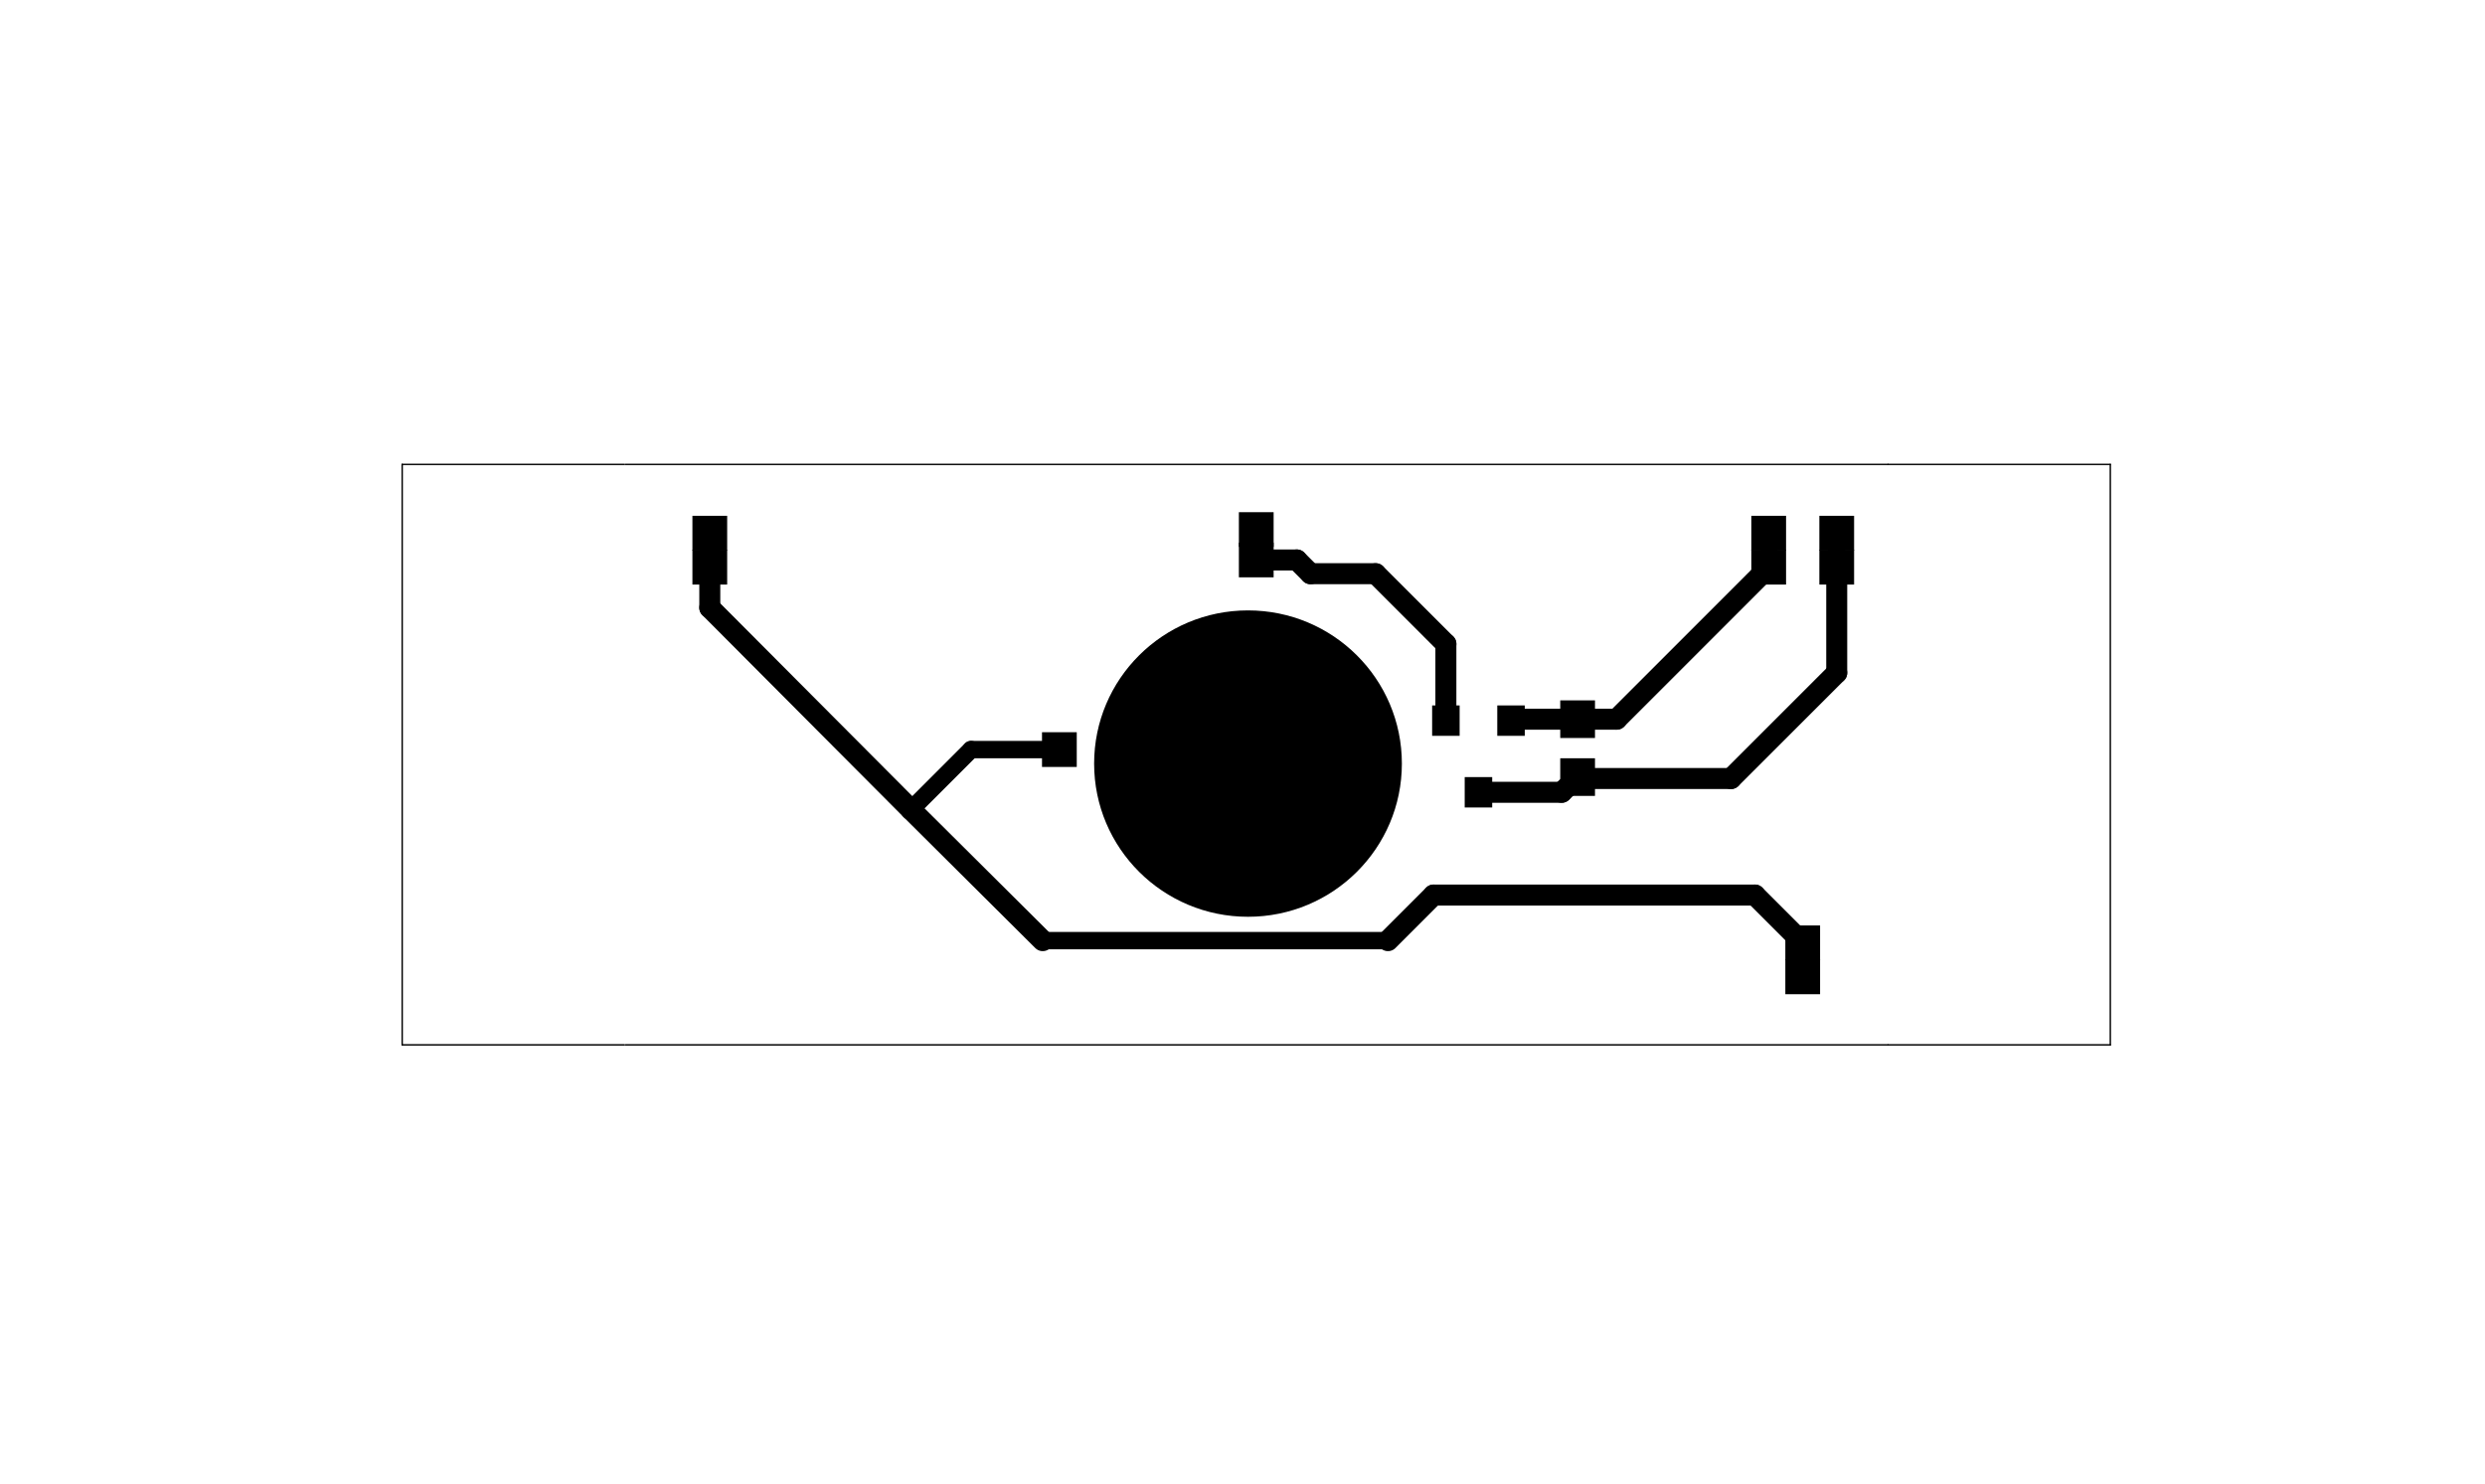 <?xml version="1.0" encoding="utf-8"?>
<!-- Generator: Adobe Illustrator 16.0.0, SVG Export Plug-In . SVG Version: 6.00 Build 0)  -->
<!DOCTYPE svg PUBLIC "-//W3C//DTD SVG 1.1//EN" "http://www.w3.org/Graphics/SVG/1.1/DTD/svg11.dtd">
<svg version="1.1" id="Layer_1" xmlns="http://www.w3.org/2000/svg" xmlns:xlink="http://www.w3.org/1999/xlink" x="0px" y="0px"
	 width="206px" height="123px" viewBox="0 0 206 123" enable-background="new 0 0 206 123" xml:space="preserve">
<rect x="121.42" y="64.42" width="2.28" height="2.52"/>
<rect x="118.72" y="58.48" width="2.28" height="2.52"/>
<rect x="124.12" y="58.48" width="2.28" height="2.52"/>
<rect x="129.34" y="62.86" width="2.88" height="3.12"/>
<rect x="129.34" y="58.06" width="2.88" height="3.12"/>
<rect x="145.18" y="45.58" width="2.88" height="2.88"/>
<rect x="102.7" y="44.98" width="2.88" height="2.88"/>
<rect x="150.82" y="42.76" width="2.88" height="2.88"/>
<rect x="145.18" y="42.76" width="2.88" height="2.88"/>
<rect x="102.7" y="42.46" width="2.88" height="2.88"/>
<rect x="150.82" y="45.58" width="2.88" height="2.88"/>
<rect x="148" y="76.72" width="2.88" height="2.88"/>
<rect x="148" y="79.54" width="2.88" height="2.88"/>
<rect x="57.4" y="45.58" width="2.88" height="2.88"/>
<rect x="57.4" y="42.76" width="2.88" height="2.88"/>
<rect x="86.38" y="60.7" width="2.88" height="2.88"/>
<line fill="none" stroke="#000000" stroke-width="1.44" stroke-linecap="round" stroke-linejoin="round" stroke-miterlimit="10" x1="146.62" y1="44.2" x2="146.62" y2="47.02"/>
<line fill="none" stroke="#000000" stroke-width="1.74" stroke-linecap="round" stroke-linejoin="round" stroke-miterlimit="10" x1="146.62" y1="47.02" x2="134.02" y2="59.62"/>
<line fill="none" stroke="#000000" stroke-width="1.74" stroke-linecap="round" stroke-linejoin="round" stroke-miterlimit="10" x1="134.02" y1="59.62" x2="130.78" y2="59.62"/>
<line fill="none" stroke="#000000" stroke-width="1.74" stroke-linecap="round" stroke-linejoin="round" stroke-miterlimit="10" x1="130.78" y1="59.62" x2="125.38" y2="59.62"/>
<line fill="none" stroke="#000000" stroke-width="1.74" stroke-linecap="round" stroke-linejoin="round" stroke-miterlimit="10" x1="125.38" y1="59.62" x2="125.26" y2="59.74"/>
<line fill="none" stroke="#000000" stroke-width="1.44" stroke-linecap="round" stroke-linejoin="round" stroke-miterlimit="10" x1="104.14" y1="43.9" x2="104.14" y2="46.42"/>
<line fill="none" stroke="#000000" stroke-width="1.74" stroke-linecap="round" stroke-linejoin="round" stroke-miterlimit="10" x1="104.14" y1="46.42" x2="107.5" y2="46.42"/>
<line fill="none" stroke="#000000" stroke-width="1.74" stroke-linecap="round" stroke-linejoin="round" stroke-miterlimit="10" x1="107.5" y1="46.42" x2="108.64" y2="47.56"/>
<line fill="none" stroke="#000000" stroke-width="1.74" stroke-linecap="round" stroke-linejoin="round" stroke-miterlimit="10" x1="108.64" y1="47.56" x2="114.04" y2="47.56"/>
<line fill="none" stroke="#000000" stroke-width="1.74" stroke-linecap="round" stroke-linejoin="round" stroke-miterlimit="10" x1="114.04" y1="47.56" x2="119.86" y2="53.38"/>
<line fill="none" stroke="#000000" stroke-width="1.74" stroke-linecap="round" stroke-linejoin="round" stroke-miterlimit="10" x1="119.86" y1="53.38" x2="119.86" y2="59.74"/>
<line fill="none" stroke="#000000" stroke-width="1.44" stroke-linecap="round" stroke-linejoin="round" stroke-miterlimit="10" x1="152.26" y1="44.2" x2="152.26" y2="47.02"/>
<line fill="none" stroke="#000000" stroke-width="1.74" stroke-linecap="round" stroke-linejoin="round" stroke-miterlimit="10" x1="152.26" y1="47.02" x2="152.26" y2="55.78"/>
<line fill="none" stroke="#000000" stroke-width="1.74" stroke-linecap="round" stroke-linejoin="round" stroke-miterlimit="10" x1="152.26" y1="55.78" x2="143.5" y2="64.54"/>
<line fill="none" stroke="#000000" stroke-width="1.74" stroke-linecap="round" stroke-linejoin="round" stroke-miterlimit="10" x1="143.5" y1="64.54" x2="130.9" y2="64.54"/>
<line fill="none" stroke="#000000" stroke-width="1.74" stroke-linecap="round" stroke-linejoin="round" stroke-miterlimit="10" x1="130.9" y1="64.54" x2="130.78" y2="64.42"/>
<line fill="none" stroke="#000000" stroke-width="1.74" stroke-linecap="round" stroke-linejoin="round" stroke-miterlimit="10" x1="122.56" y1="65.68" x2="129.46" y2="65.68"/>
<line fill="none" stroke="#000000" stroke-width="1.74" stroke-linecap="round" stroke-linejoin="round" stroke-miterlimit="10" x1="129.46" y1="65.68" x2="130.78" y2="64.42"/>
<line fill="none" stroke="#000000" stroke-width="1.74" stroke-linecap="round" stroke-linejoin="round" stroke-miterlimit="10" x1="149.44" y1="80.98" x2="149.44" y2="78.16"/>
<line fill="none" stroke="#000000" stroke-width="1.74" stroke-linecap="round" stroke-linejoin="round" stroke-miterlimit="10" x1="58.84" y1="47.02" x2="58.84" y2="44.2"/>
<line fill="none" stroke="#000000" stroke-width="1.74" stroke-linecap="round" stroke-linejoin="round" stroke-miterlimit="10" x1="149.44" y1="78.16" x2="145.48" y2="74.2"/>
<line fill="none" stroke="#000000" stroke-width="1.74" stroke-linecap="round" stroke-linejoin="round" stroke-miterlimit="10" x1="118.84" y1="74.2" x2="115.06" y2="77.98"/>
<line fill="none" stroke="#000000" stroke-width="1.44" stroke-linecap="round" stroke-linejoin="round" stroke-miterlimit="10" x1="115.06" y1="77.98" x2="86.44" y2="77.98"/>
<line fill="none" stroke="#000000" stroke-width="1.74" stroke-linecap="round" stroke-linejoin="round" stroke-miterlimit="10" x1="86.44" y1="77.98" x2="75.52" y2="67.12"/>
<line fill="none" stroke="#000000" stroke-width="1.74" stroke-linecap="round" stroke-linejoin="round" stroke-miterlimit="10" x1="75.52" y1="67.12" x2="58.84" y2="50.38"/>
<line fill="none" stroke="#000000" stroke-width="1.74" stroke-linecap="round" stroke-linejoin="round" stroke-miterlimit="10" x1="58.84" y1="50.38" x2="58.84" y2="47.02"/>
<line fill="none" stroke="#000000" stroke-width="1.74" stroke-linecap="round" stroke-linejoin="round" stroke-miterlimit="10" x1="145.48" y1="74.2" x2="118.84" y2="74.2"/>
<line fill="none" stroke="#000000" stroke-width="1.44" stroke-linecap="round" stroke-linejoin="round" stroke-miterlimit="10" x1="87.82" y1="62.14" x2="80.5" y2="62.14"/>
<line fill="none" stroke="#000000" stroke-width="1.44" stroke-linecap="round" stroke-linejoin="round" stroke-miterlimit="10" x1="80.5" y1="62.14" x2="75.52" y2="67.12"/>
<ellipse cx="103.456" cy="63.301" rx="12.756" ry="12.699"/>
<line fill="none" stroke="#000000" stroke-width="0.12" stroke-linecap="round" stroke-linejoin="round" stroke-miterlimit="10" x1="174.94" y1="38.5" x2="174.94" y2="86.62"/>
<line fill="none" stroke="#000000" stroke-width="0.12" stroke-linecap="round" stroke-linejoin="round" stroke-miterlimit="10" x1="33.34" y1="38.5" x2="33.34" y2="86.62"/>
<line fill="none" stroke="#000000" stroke-width="0.12" stroke-linecap="round" stroke-linejoin="round" stroke-miterlimit="10" x1="51.854" y1="38.5" x2="156.505" y2="38.5"/>
<line fill="none" stroke="#000000" stroke-width="0.12" stroke-linecap="round" stroke-linejoin="round" stroke-miterlimit="10" x1="156.52" y1="38.5" x2="174.94" y2="38.5"/>
<line fill="none" stroke="#000000" stroke-width="0.12" stroke-linecap="round" stroke-linejoin="round" stroke-miterlimit="10" x1="33.34" y1="38.5" x2="51.76" y2="38.5"/>
<line fill="none" stroke="#000000" stroke-width="0.12" stroke-linecap="round" stroke-linejoin="round" stroke-miterlimit="10" x1="156.505" y1="86.62" x2="51.854" y2="86.62"/>
<line fill="none" stroke="#000000" stroke-width="0.12" stroke-linecap="round" stroke-linejoin="round" stroke-miterlimit="10" x1="51.76" y1="86.62" x2="33.34" y2="86.62"/>
<line fill="none" stroke="#000000" stroke-width="0.12" stroke-linecap="round" stroke-linejoin="round" stroke-miterlimit="10" x1="174.94" y1="86.62" x2="156.52" y2="86.62"/>
</svg>
